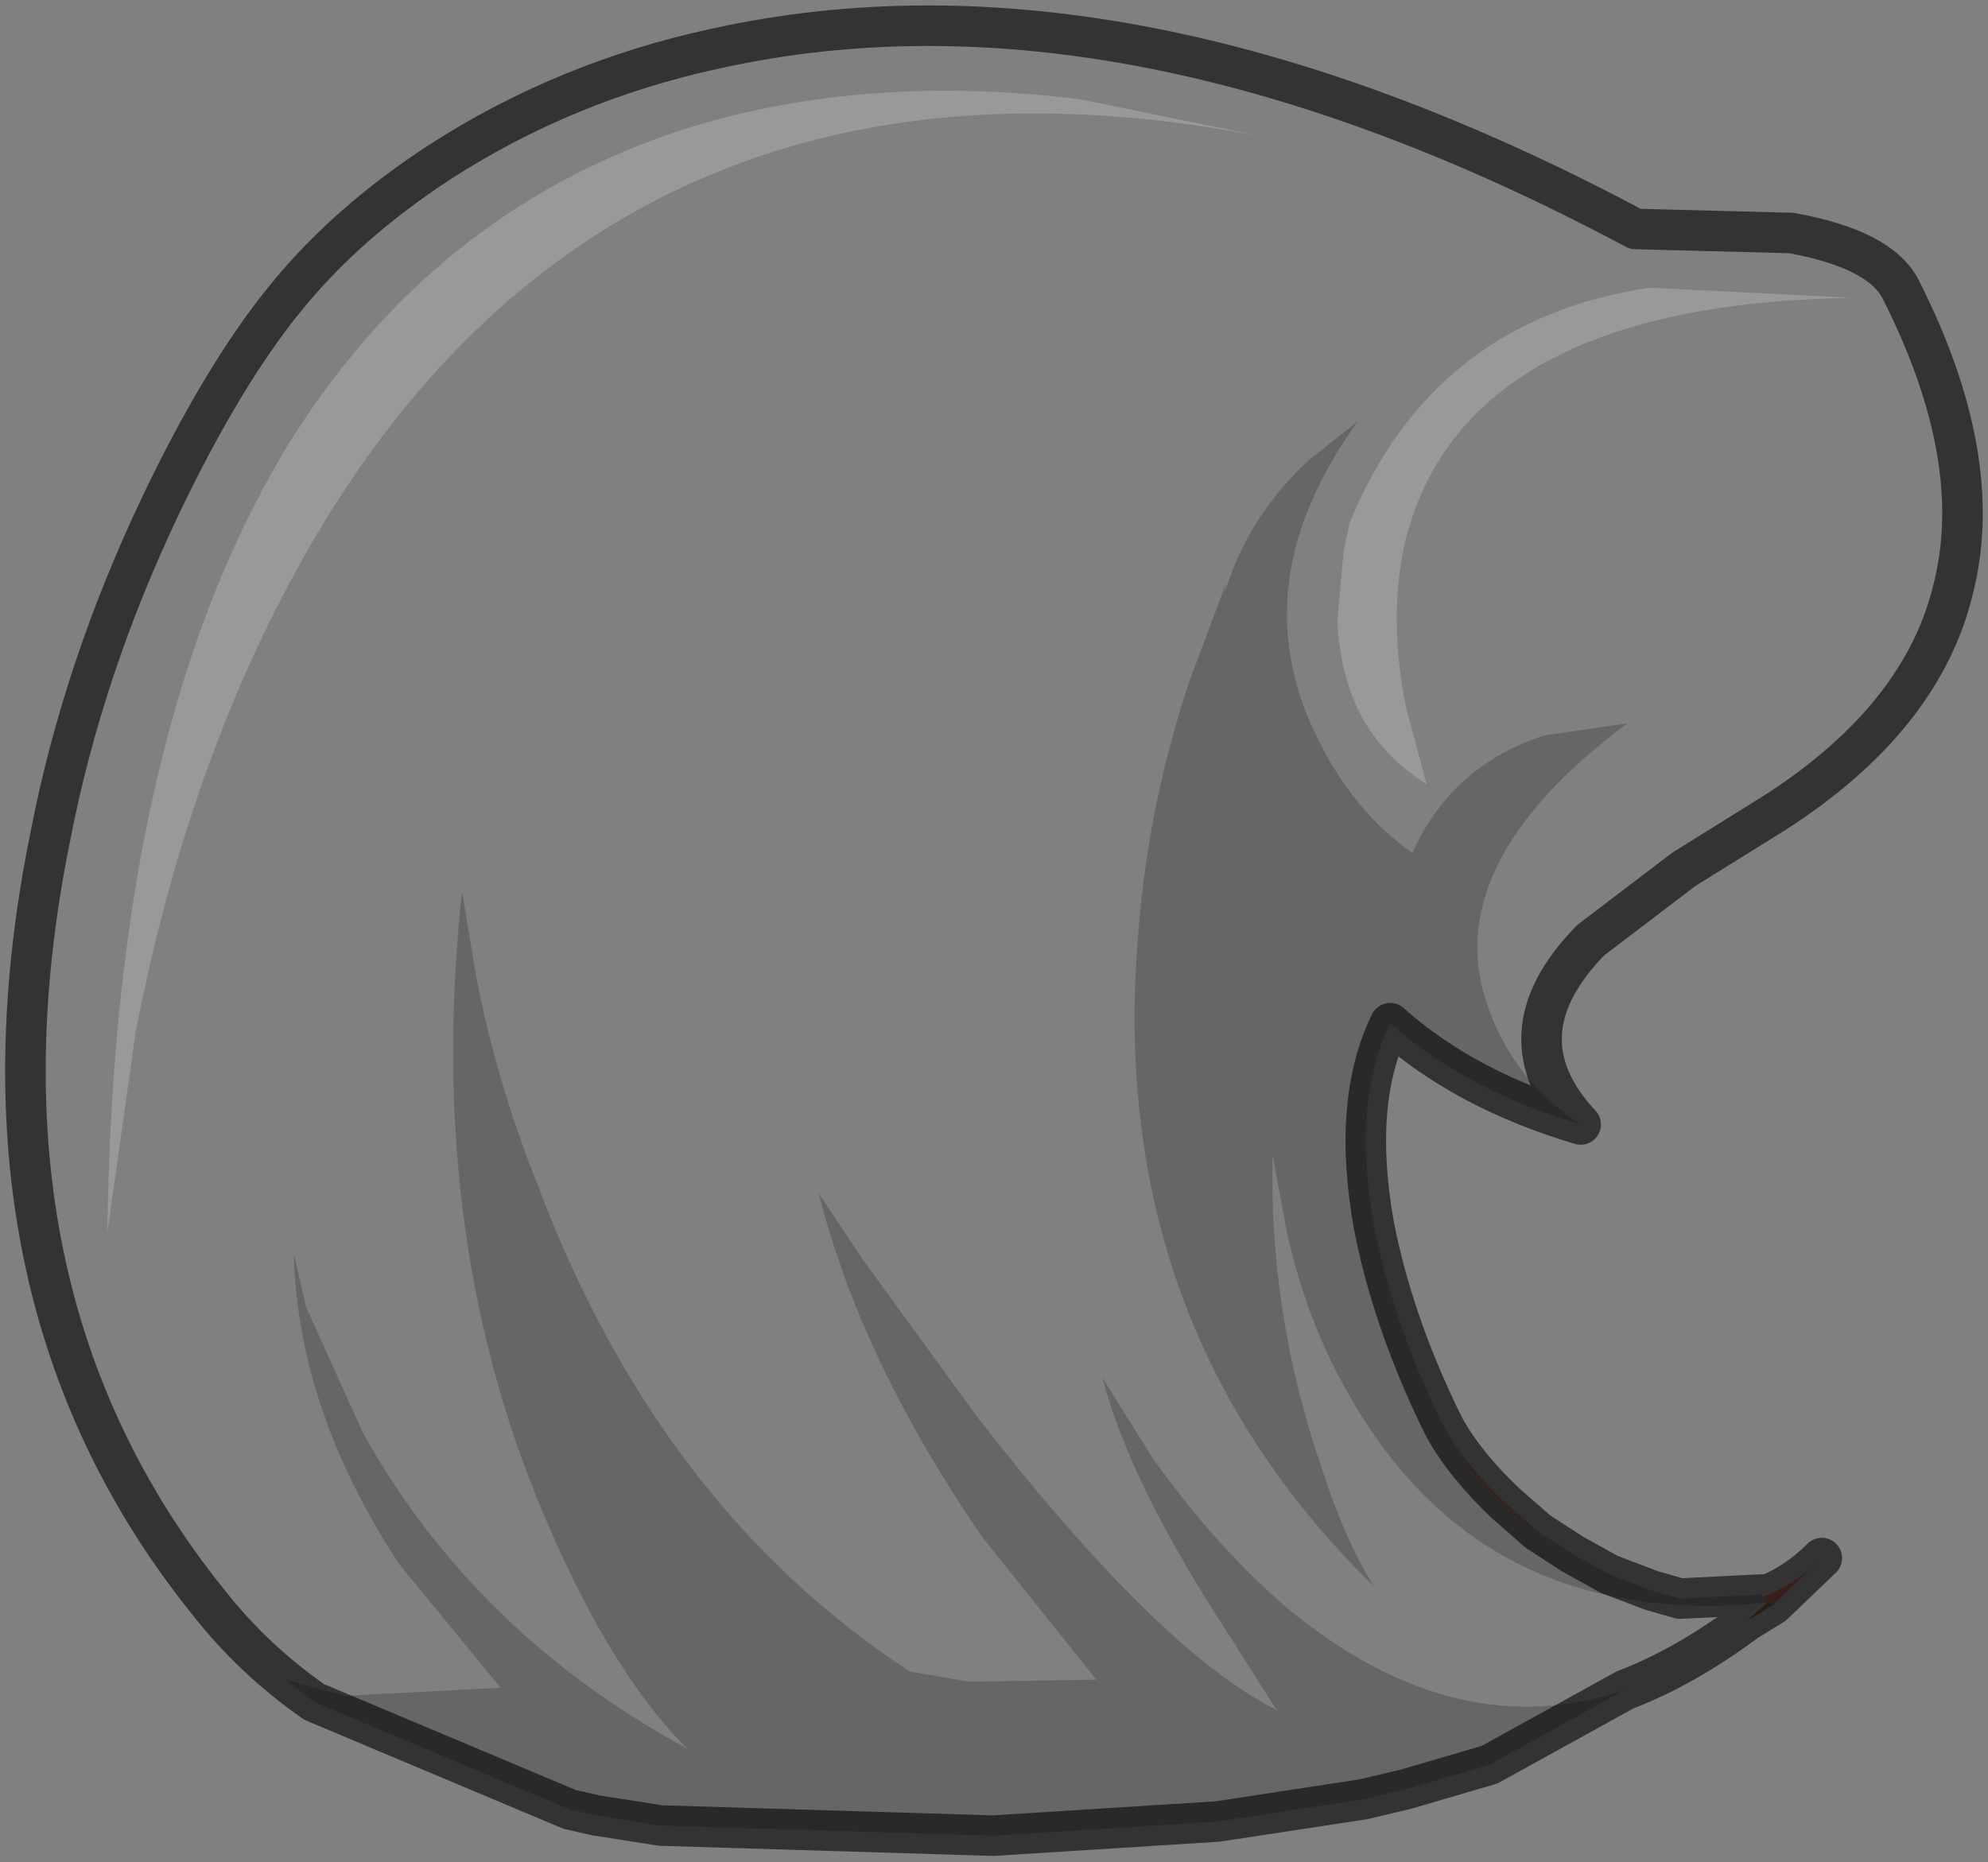 <?xml version="1.0" encoding="UTF-8" standalone="no"?>
<svg xmlns:xlink="http://www.w3.org/1999/xlink" height="45.95px" width="49.05px" xmlns="http://www.w3.org/2000/svg">
  <rect width="100%" height="100%" fill="#808080" stroke="none"/>
  <g transform="matrix(1.0, 0.0, 0.0, 1.0, 26.7, 13.5)">
    <path d="M-18.95 28.5 Q-20.45 27.45 -21.55 26.05 -27.75 18.35 -25.45 7.1 -24.65 3.0 -22.75 -1.0 -21.2 -4.25 -19.65 -6.15 -18.15 -8.0 -15.85 -9.5 -12.75 -11.5 -9.05 -12.3 1.1 -14.55 13.65 -7.85 L17.5 -7.75 Q19.7 -7.35 20.2 -6.35 22.3 -2.2 21.5 1.0 20.75 4.2 17.1 6.55 L14.85 7.95 12.55 9.7 Q10.25 12.05 12.3 14.25 10.7 13.2 10.05 11.45 8.7 7.9 13.45 4.35 L11.4 4.65 Q9.1 5.4 8.15 7.55 6.65 6.5 5.75 4.6 3.95 0.85 6.8 -3.1 L5.6 -2.15 Q4.3 -0.95 3.7 0.6 L3.5 1.15 3.55 0.9 2.65 3.3 Q1.65 6.3 1.4 9.35 0.5 19.1 7.2 25.65 6.5 24.55 5.9 22.7 4.6 18.9 4.7 15.0 L5.05 16.9 Q5.55 19.15 6.6 20.95 9.9 26.75 16.9 26.05 L16.4 26.5 Q14.85 27.65 13.4 28.2 9.3 29.6 5.2 26.3 3.4 24.8 1.75 22.5 L0.5 20.5 Q1.1 22.8 3.05 25.95 L4.8 28.7 Q1.9 27.25 -2.6 21.45 L-5.4 17.6 -6.5 15.95 Q-5.45 20.1 -2.45 24.45 L0.35 27.95 -2.8 28.0 -4.25 27.75 Q-10.45 23.7 -13.45 15.7 -14.45 13.2 -14.95 10.6 L-15.3 8.5 Q-16.25 17.2 -13.1 24.3 -11.55 27.85 -9.75 29.65 -15.0 26.8 -17.75 21.85 L-19.15 18.75 -19.45 17.45 Q-19.35 21.3 -16.85 25.1 L-14.35 28.15 -18.2 28.35 -19.65 27.95 -18.95 28.5 M19.0 -6.15 L14.0 -6.4 Q8.65 -5.6 6.6 -0.6 L6.45 0.1 6.3 1.8 Q6.4 4.55 8.5 5.85 L8.0 4.0 Q7.55 1.8 7.95 -0.05 9.35 -6.0 19.0 -6.15 M-19.45 -2.75 Q-23.9 4.35 -24.05 16.9 L-23.35 11.95 Q-22.2 6.05 -19.85 1.45 -16.55 -5.05 -11.35 -8.1 -4.85 -11.9 4.35 -10.15 L-0.05 -11.05 Q-5.3 -11.7 -9.7 -10.35 -15.85 -8.4 -19.45 -2.75" fill="#ffffff" fill-opacity="0.0" fill-rule="evenodd" stroke="none"/>
    <path d="M-18.95 28.5 L-19.65 27.95 -18.2 28.35 -14.35 28.15 -16.85 25.1 Q-19.35 21.3 -19.45 17.45 L-19.15 18.75 -17.75 21.85 Q-15.0 26.8 -9.75 29.65 -11.55 27.85 -13.1 24.3 -16.25 17.2 -15.3 8.5 L-14.95 10.6 Q-14.45 13.2 -13.45 15.7 -10.45 23.7 -4.25 27.75 L-2.8 28.0 0.35 27.95 -2.45 24.45 Q-5.45 20.1 -6.5 15.95 L-5.4 17.6 -2.6 21.45 Q1.9 27.25 4.8 28.7 L3.05 25.95 Q1.1 22.8 0.5 20.5 L1.75 22.5 Q3.4 24.8 5.2 26.3 9.3 29.6 13.4 28.2 L10.05 30.05 8.0 30.65 6.95 30.9 3.35 31.45 -2.2 31.8 -10.4 31.55 -11.35 31.4 -12.0 31.3 -12.65 31.15 -18.95 28.5 M16.9 26.05 Q9.9 26.75 6.6 20.95 5.55 19.15 5.05 16.9 L4.7 15.0 Q4.6 18.9 5.9 22.7 6.5 24.55 7.2 25.65 0.5 19.1 1.4 9.35 1.65 6.3 2.65 3.3 L3.55 0.9 3.5 1.15 3.7 0.6 Q4.3 -0.95 5.6 -2.15 L6.8 -3.1 Q3.95 0.85 5.75 4.6 6.65 6.5 8.15 7.55 9.1 5.4 11.4 4.65 L13.45 4.35 Q8.7 7.9 10.05 11.45 10.7 13.2 12.3 14.25 9.45 13.4 7.6 11.75 6.65 13.7 7.2 16.75 7.65 19.05 8.8 21.45 L8.95 21.75 Q9.65 23.15 11.25 24.3 L12.1 24.85 13.0 25.35 14.05 25.75 14.75 25.95 16.75 25.85 16.8 25.9 16.9 26.05" fill="#000000" fill-opacity="0.2" fill-rule="evenodd" stroke="none"/>
    <path d="M8.95 21.75 Q9.45 22.65 10.45 23.6 L11.25 24.3 Q9.65 23.15 8.95 21.75 M16.8 25.9 Q17.6 25.6 18.25 24.95 L17.05 26.1 16.9 26.05 16.8 25.9" fill="#89513e" fill-rule="evenodd" stroke="none"/>
    <path d="M19.0 -6.15 Q9.35 -6.0 7.95 -0.05 7.55 1.8 8.0 4.0 L8.5 5.85 Q6.4 4.55 6.3 1.8 L6.45 0.1 6.6 -0.6 Q8.65 -5.6 14.0 -6.4 L19.0 -6.15 M-19.45 -2.75 Q-15.85 -8.4 -9.7 -10.35 -5.3 -11.7 -0.05 -11.05 L4.35 -10.15 Q-4.85 -11.9 -11.35 -8.1 -16.55 -5.05 -19.85 1.45 -22.2 6.05 -23.35 11.95 L-24.05 16.9 Q-23.9 4.35 -19.45 -2.75" fill="#ffffff" fill-opacity="0.2" fill-rule="evenodd" stroke="none"/>
    <path d="M16.4 26.5 L16.9 26.05 17.05 26.1 16.4 26.5" fill="#6f4131" fill-rule="evenodd" stroke="none"/>
    <path d="M12.3 14.25 Q10.25 12.05 12.55 9.7 L14.85 7.95 17.1 6.55 Q20.75 4.2 21.5 1.0 22.3 -2.2 20.2 -6.35 19.7 -7.35 17.5 -7.75 L13.65 -7.85 Q1.1 -14.55 -9.05 -12.3 -12.75 -11.5 -15.85 -9.5 -18.15 -8.0 -19.65 -6.15 -21.2 -4.25 -22.75 -1.0 -24.65 3.0 -25.45 7.1 -27.75 18.35 -21.55 26.05 -20.45 27.45 -18.95 28.5 L-12.65 31.15 -12.0 31.3 -11.35 31.4 -10.4 31.55 -2.2 31.8 3.35 31.45 6.95 30.9 8.0 30.65 10.05 30.05 13.4 28.2 Q14.85 27.65 16.4 26.5 L17.05 26.1 18.25 24.95 Q17.6 25.6 16.8 25.9 L16.75 25.85 14.75 25.95 14.05 25.75 13.0 25.35 12.1 24.85 11.25 24.3 10.45 23.6 Q9.45 22.65 8.95 21.75 L8.8 21.45 Q7.65 19.05 7.2 16.75 6.65 13.7 7.6 11.75 9.45 13.4 12.3 14.25 Z" fill="none" stroke="#000000" stroke-linecap="square" stroke-linejoin="round" stroke-opacity="0.6" stroke-width="1.0"/>
  </g>
</svg>
